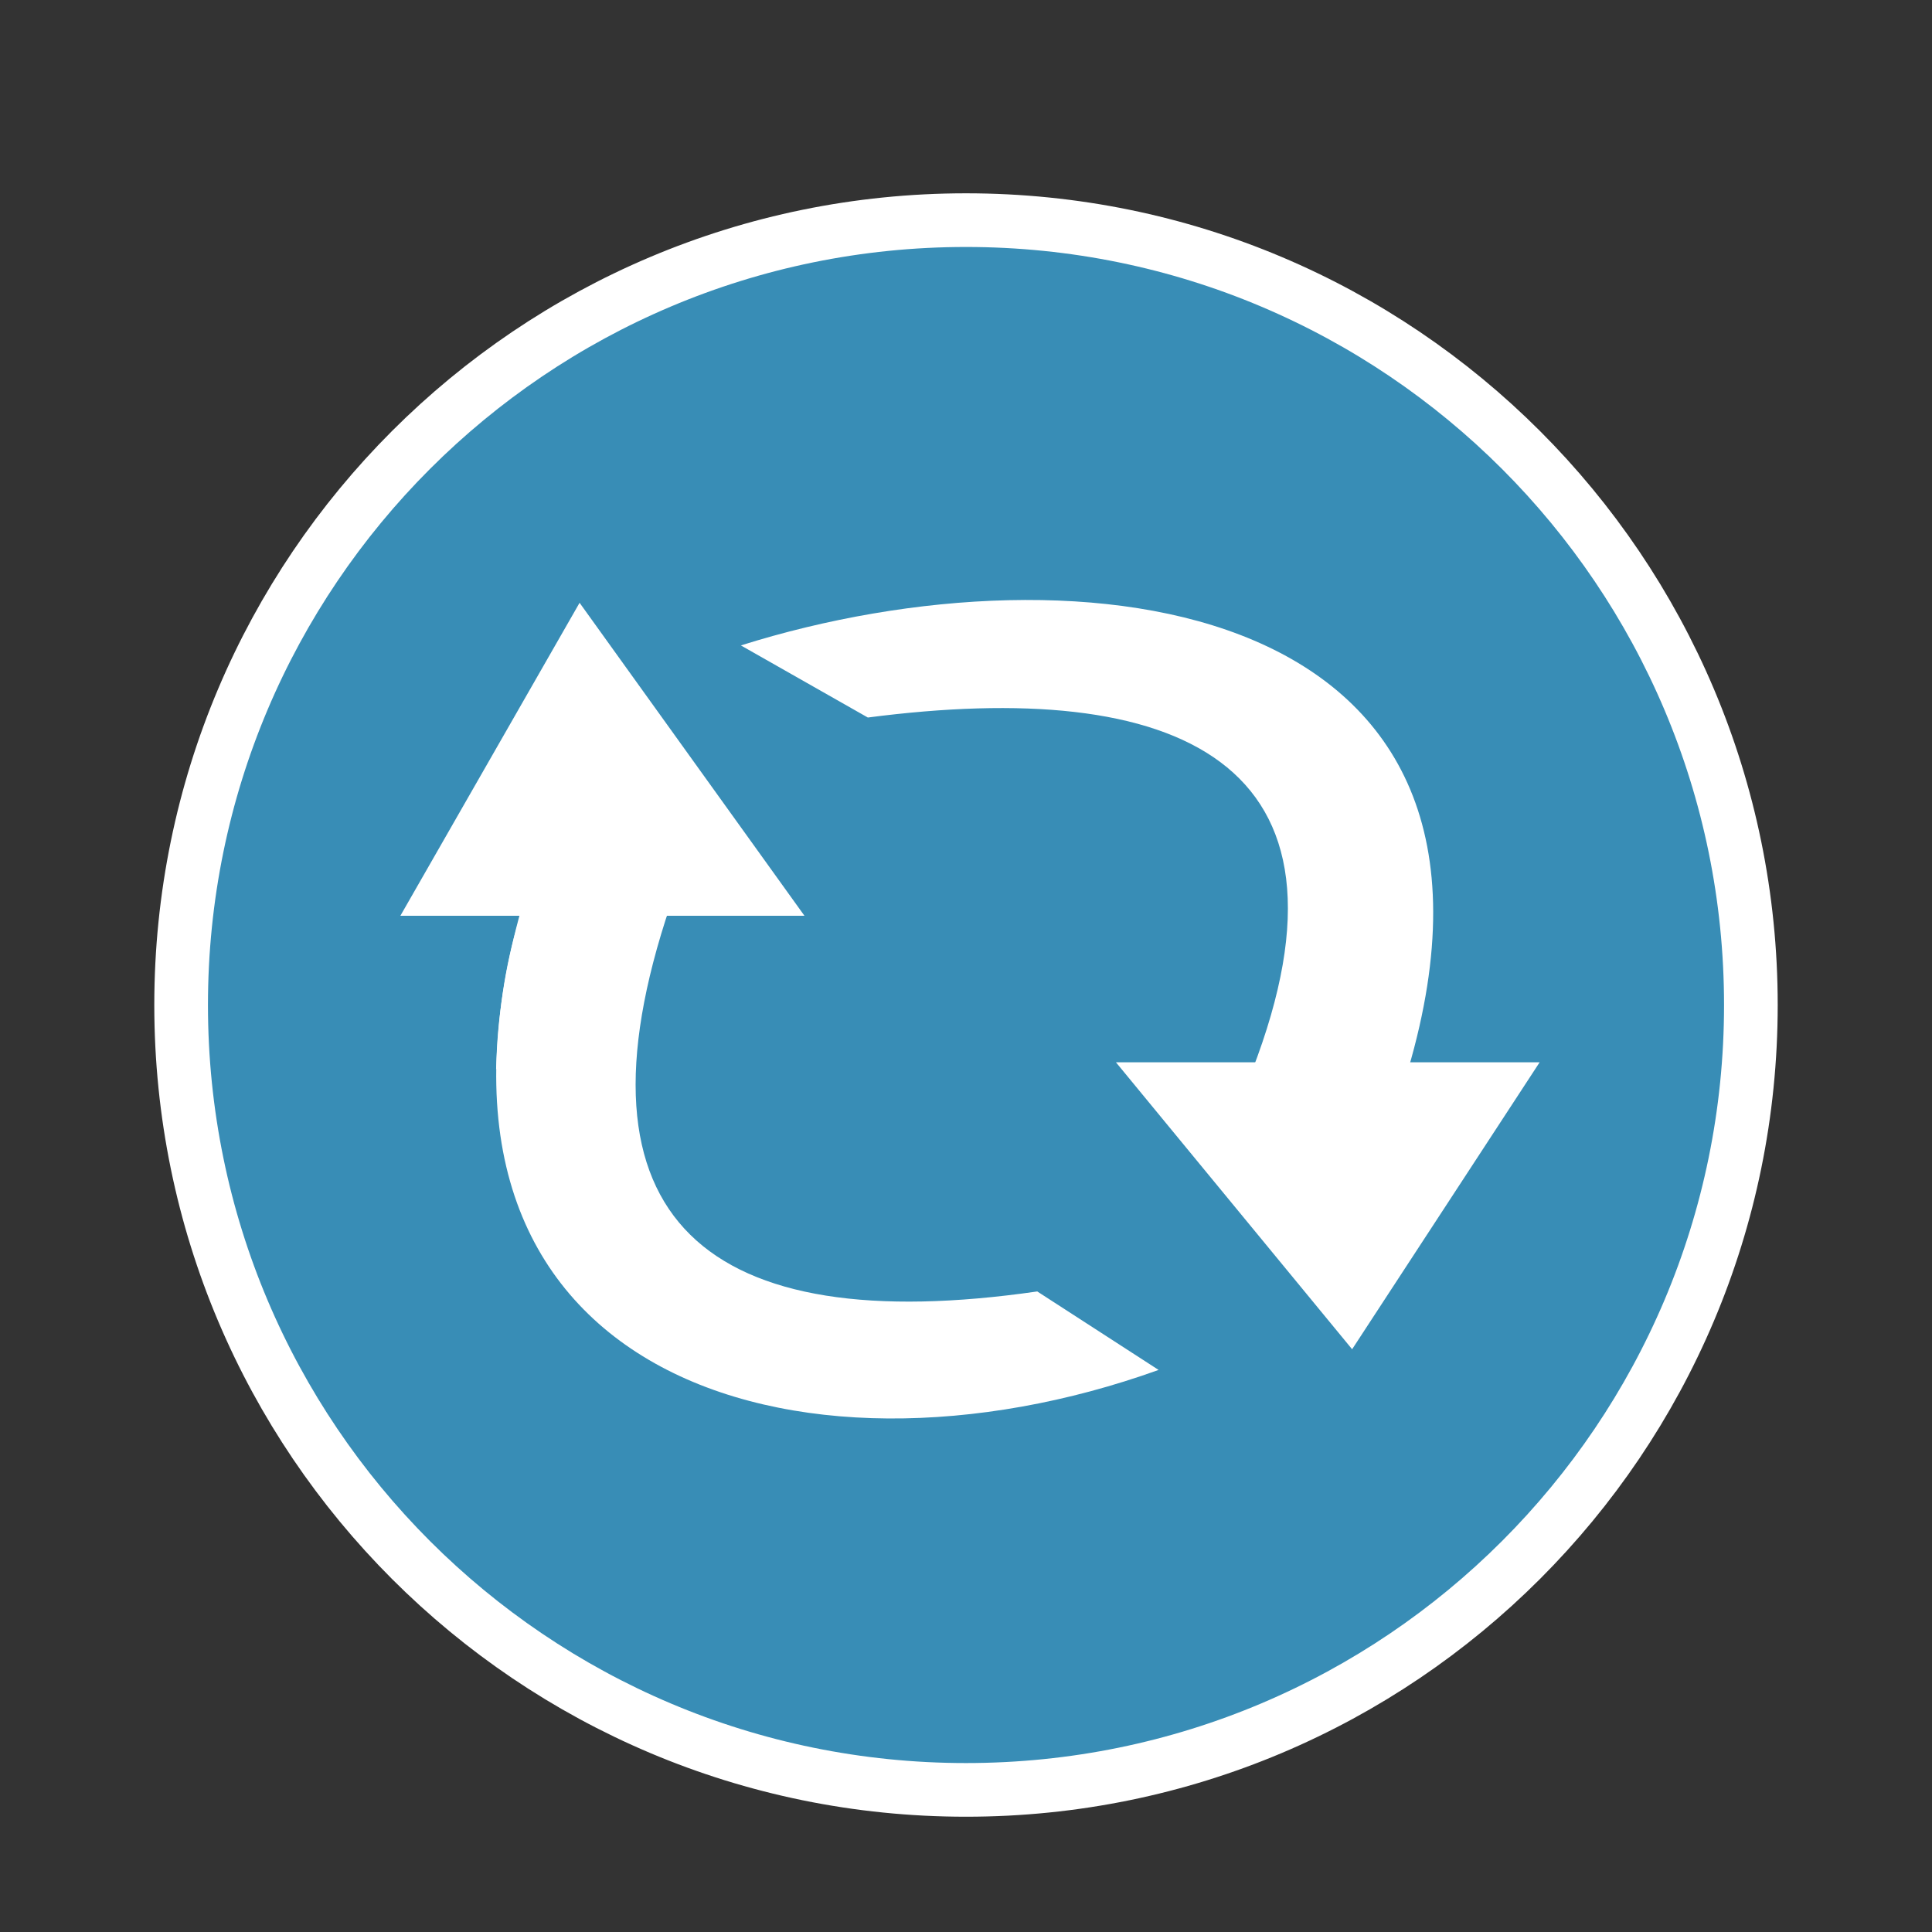 <?xml version="1.0" encoding="UTF-8" standalone="no"?>
<svg
   xmlns:dc="http://purl.org/dc/elements/1.1/"
   xmlns:cc="http://creativecommons.org/ns#"
   xmlns:rdf="http://www.w3.org/1999/02/22-rdf-syntax-ns#"
   xmlns:svg="http://www.w3.org/2000/svg"
   xmlns="http://www.w3.org/2000/svg"
   xmlns:sodipodi="http://sodipodi.sourceforge.net/DTD/sodipodi-0.dtd"
   xmlns:inkscape="http://www.inkscape.org/namespaces/inkscape"
   width="36pt"
   height="36pt"
   viewBox="0 0 36 36"
   version="1.1"
   id="svg2"
   inkscape:version="0.48.4 r9939"
   sodipodi:docname="system-reboot.svg">
  <rect x="0" y="0" width="36" height="36" fill="#333333" stroke="none"/>
  <defs
     id="defs13">
    <linearGradient
       id="linearGradient2990">
      <stop
         style="stop-color:#9ec3e3;stop-opacity:1;"
         offset="0"
         id="stop2992" />
      <stop
         id="stop3002"
         offset="0.568"
         style="stop-color:#6697da;stop-opacity:1;" />
      <stop
         style="stop-color:#325f86;stop-opacity:1;"
         offset="1"
         id="stop2994" />
    </linearGradient>
  </defs>
  <sodipodi:namedview
     pagecolor="#ffffff"
     bordercolor="#666666"
     borderopacity="1"
     objecttolerance="10"
     gridtolerance="10"
     guidetolerance="10"
     inkscape:pageopacity="0"
     inkscape:pageshadow="2"
     inkscape:window-width="1366"
     inkscape:window-height="704"
     id="namedview11"
     showgrid="false"
     inkscape:zoom="7.4167645"
     inkscape:cx="0.28940203"
     inkscape:cy="19.980182"
     inkscape:window-x="0"
     inkscape:window-y="24"
     inkscape:window-maximized="1"
     inkscape:current-layer="svg2" />
  <g
     id="surface1"
     style="fill:none;stroke:#ffffff;stroke-opacity:1">
    <path
       style="stroke:#ffffff;fill-rule:nonzero;fill:#388db6;fill-opacity:1;stroke-opacity:1"
       d="M 18 4.102 L 18 4.102 C 26.078 4.102 32.625 10.648 32.625 18.727 C 32.625 26.805 26.078 33.352 18 33.352 C 9.922 33.352 3.375 26.805 3.375 18.727 C 3.375 10.648 9.922 4.102 18 4.102 Z M 18 4.102 "
       id="path5" />
  </g>
  <g
     id="surface1-2"
     transform="matrix(1.803,0,0,1.801,7.264,8.003)"
     style="fill:#ffffff;fill-opacity:1">
    <path
       id="path3782"
       d="m 0.109,5.031 4.176,0 -2.324,-3.238 z m 0,0"
       style="fill:#ffffff;fill-opacity:1;fill-rule:nonzero;stroke:none"
       inkscape:connector-curvature="0" />
    <path
       id="path3784"
       d="m 1.363,4.945 c -1.367,4.855 2.844,6.129 6.582,4.785 L 6.691,8.918 C 3.285,9.41 1.797,8.191 2.898,4.926 z m 0,0"
       style="fill:#ffffff;fill-opacity:1;fill-rule:nonzero;stroke:none"
       inkscape:connector-curvature="0" />
    <path
       id="path3786"
       d="m 11.883,6.547 -4.379,0 2.441,2.969 z m 0,0"
       style="fill:#ffffff;fill-opacity:1;fill-rule:nonzero;stroke:none"
       inkscape:connector-curvature="0" />
    <path
       id="path3788"
       d="m 10.523,6.625 c 1.434,-4.879 -3.375,-5.5 -6.895,-4.391 l 1.312,0.746 c 3.176,-0.414 5.219,0.426 3.969,3.66 z m 0,0"
       style="fill:#ffffff;fill-opacity:1;fill-rule:nonzero;stroke:none"
       inkscape:connector-curvature="0" />
    <path
       id="path3790"
       d="M 10.539,6.543 8.953,6.555 10.777,5.035 c -0.02,0.512 -0.086,0.992 -0.238,1.508 z m 0,0"
       style="fill:#ffffff;fill-opacity:1;fill-rule:nonzero;stroke:none"
       inkscape:connector-curvature="0" />
    <path
       id="path3792"
       d="M 1.348,5.031 2.875,5.02 1.098,6.621 c 0.02,-0.523 0.078,-1.043 0.25,-1.59 z m 0,0"
       style="fill:#ffffff;fill-opacity:1;fill-rule:nonzero;stroke:none"
       inkscape:connector-curvature="0" />
  </g>
</svg>
